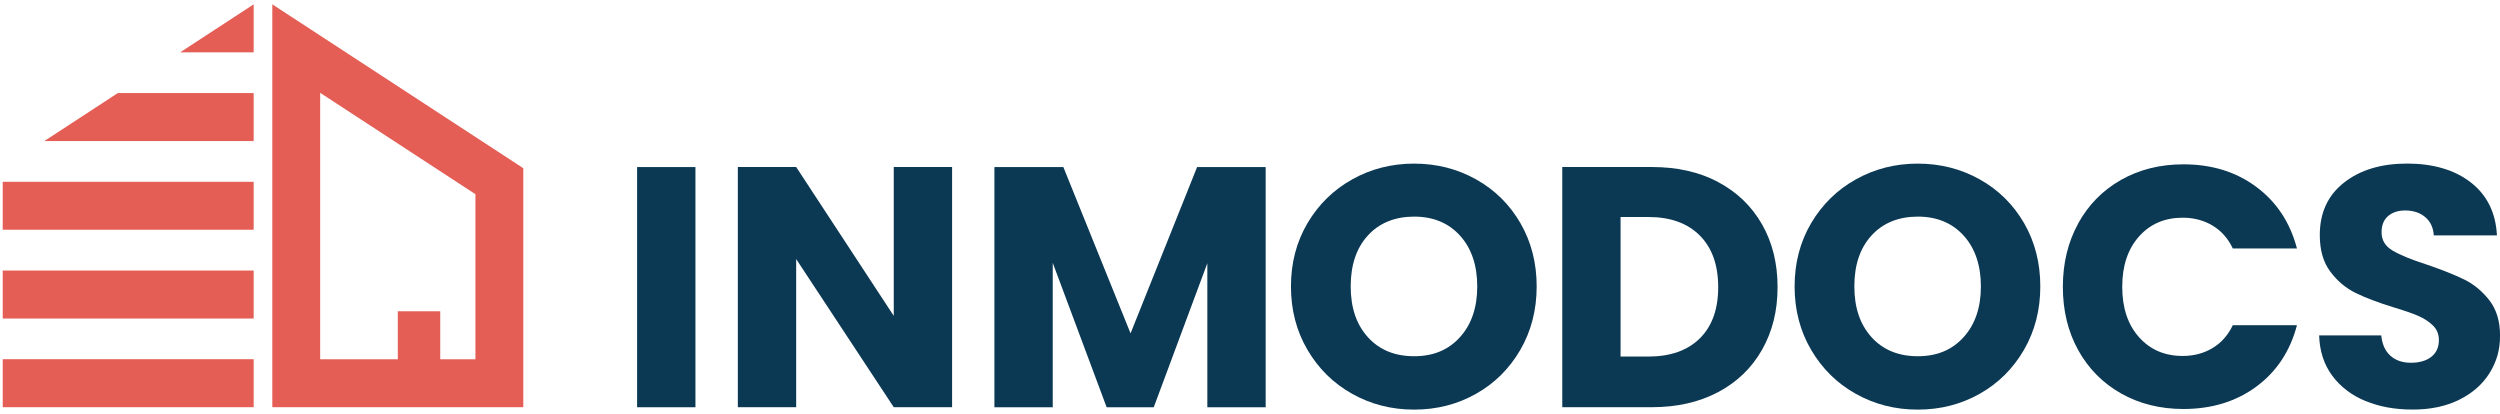 <svg width="459" height="76" viewBox="0 0 459 76" fill="none" xmlns="http://www.w3.org/2000/svg">
<g clip-path="url(#clip0_807_2878)">
<path d="M49.995 0.795V74.761H96.078V30.882L49.995 0.795ZM87.289 65.96H80.829V57.149H73.036V65.96H58.783V17.045L87.289 35.656V65.951V65.96Z" fill="#E45E55"/>
<path d="M0.5 74.761H46.574V65.951H0.5V74.761Z" fill="#E45E55"/>
<path d="M0.5 58.477H46.574V49.666H0.5V58.477Z" fill="#E45E55"/>
<path d="M0.5 42.184H46.574V33.373H0.5V42.184Z" fill="#E45E55"/>
<path d="M21.628 17.088L8.137 25.899H46.574V17.088H21.619H21.628Z" fill="#E45E55"/>
<path d="M33.084 9.606H46.574V0.795L33.084 9.606Z" fill="#E45E55"/>
<path d="M127.683 30.673V74.77H116.972V30.673H127.683Z" fill="#0B3954"/>
<path d="M174.804 74.762H164.093L146.178 47.566V74.762H135.467V30.665H146.178L164.093 57.991V30.665H174.804V74.762Z" fill="#0B3954"/>
<path d="M232.378 30.673V74.77H221.667V48.329L211.83 74.77H203.18L193.283 48.26V74.77H182.572V30.673H195.231L207.57 61.203L219.788 30.673H232.378Z" fill="#0B3954"/>
<path d="M248.267 72.314C244.821 70.387 242.085 67.696 240.058 64.241C238.032 60.786 237.019 56.906 237.019 52.592C237.019 48.278 238.032 44.406 240.058 40.969C242.085 37.54 244.821 34.858 248.267 32.931C251.713 31.004 255.506 30.04 259.636 30.04C263.767 30.04 267.559 31.004 271.005 32.931C274.452 34.858 277.162 37.54 279.153 40.969C281.136 44.406 282.132 48.278 282.132 52.592C282.132 56.906 281.128 60.786 279.128 64.241C277.119 67.696 274.408 70.387 270.979 72.314C267.55 74.241 263.775 75.204 259.636 75.204C255.497 75.204 251.713 74.241 248.267 72.314ZM268.061 61.889C270.174 59.545 271.222 56.446 271.222 52.592C271.222 48.738 270.166 45.587 268.061 43.26C265.949 40.934 263.143 39.771 259.636 39.771C256.129 39.771 253.255 40.925 251.15 43.226C249.038 45.526 247.99 48.651 247.99 52.583C247.99 56.515 249.046 59.588 251.15 61.915C253.263 64.241 256.086 65.404 259.636 65.404C263.186 65.404 265.957 64.232 268.061 61.889Z" fill="#0B3954"/>
<path d="M315.46 33.434C318.924 35.274 321.608 37.861 323.513 41.194C325.41 44.519 326.362 48.364 326.362 52.722C326.362 57.08 325.41 60.864 323.513 64.215C321.608 67.566 318.915 70.161 315.434 72.001C311.945 73.842 307.901 74.762 303.312 74.762H286.834V30.665H303.312C307.944 30.665 311.997 31.585 315.469 33.425L315.46 33.434ZM312.075 62.14C314.326 59.918 315.46 56.785 315.46 52.722C315.46 48.66 314.335 45.5 312.075 43.234C309.815 40.969 306.663 39.84 302.611 39.84H297.536V65.465H302.611C306.663 65.465 309.815 64.354 312.075 62.14Z" fill="#0B3954"/>
<path d="M340.736 72.314C337.29 70.387 334.554 67.696 332.528 64.241C330.501 60.786 329.488 56.906 329.488 52.592C329.488 48.278 330.501 44.406 332.528 40.969C334.554 37.54 337.29 34.858 340.736 32.931C344.183 31.004 347.975 30.04 352.105 30.04C356.236 30.04 360.028 31.004 363.475 32.931C366.921 34.858 369.631 37.54 371.623 40.969C373.606 44.406 374.601 48.278 374.601 52.592C374.601 56.906 373.597 60.786 371.597 64.241C369.588 67.696 366.878 70.387 363.449 72.314C360.02 74.241 356.244 75.204 352.105 75.204C347.966 75.204 344.183 74.241 340.736 72.314ZM360.531 61.889C362.643 59.545 363.691 56.446 363.691 52.592C363.691 48.738 362.635 45.587 360.531 43.26C358.418 40.934 355.612 39.771 352.105 39.771C348.599 39.771 345.724 40.925 343.62 43.226C341.507 45.526 340.459 48.651 340.459 52.583C340.459 56.515 341.516 59.588 343.62 61.915C345.732 64.241 348.555 65.404 352.105 65.404C355.656 65.404 358.426 64.232 360.531 61.889Z" fill="#0B3954"/>
<path d="M381.563 41.003C383.442 37.592 386.066 34.935 389.425 33.026C392.785 31.125 396.604 30.17 400.864 30.17C406.085 30.17 410.553 31.55 414.268 34.319C417.983 37.08 420.468 40.856 421.723 45.621H409.947C409.073 43.781 407.826 42.375 406.215 41.411C404.604 40.448 402.777 39.97 400.734 39.97C397.435 39.97 394.759 41.125 392.716 43.425C390.672 45.725 389.642 48.807 389.642 52.661C389.642 56.515 390.664 59.588 392.716 61.897C394.759 64.197 397.435 65.352 400.734 65.352C402.777 65.352 404.604 64.874 406.215 63.911C407.826 62.947 409.064 61.55 409.947 59.701H421.723C420.468 64.475 417.983 68.234 414.268 70.977C410.553 73.72 406.077 75.091 400.864 75.091C396.604 75.091 392.794 74.136 389.425 72.235C386.066 70.334 383.442 67.678 381.563 64.293C379.684 60.899 378.74 57.027 378.74 52.67C378.74 48.312 379.684 44.432 381.563 41.02V41.003Z" fill="#0B3954"/>
<path d="M434.313 73.633C431.768 72.583 429.733 71.038 428.209 68.989C426.685 66.941 425.88 64.467 425.793 61.576H437.197C437.361 63.208 437.924 64.458 438.885 65.317C439.846 66.177 441.102 66.602 442.643 66.602C444.185 66.602 445.483 66.237 446.401 65.5C447.319 64.77 447.778 63.755 447.778 62.453C447.778 61.368 447.414 60.465 446.678 59.753C445.951 59.041 445.05 58.46 443.985 57.991C442.92 57.531 441.405 57.01 439.439 56.42C436.599 55.543 434.279 54.658 432.486 53.781C430.694 52.904 429.144 51.602 427.854 49.883C426.555 48.165 425.914 45.925 425.914 43.165C425.914 39.059 427.395 35.847 430.365 33.521C433.326 31.194 437.197 30.031 441.959 30.031C446.722 30.031 450.713 31.194 453.675 33.521C456.636 35.847 458.229 39.076 458.437 43.225H446.843C446.756 41.802 446.237 40.682 445.276 39.866C444.314 39.05 443.085 38.642 441.578 38.642C440.279 38.642 439.24 38.989 438.444 39.675C437.647 40.37 437.257 41.359 437.257 42.661C437.257 44.085 437.924 45.196 439.266 45.995C440.6 46.793 442.687 47.653 445.535 48.573C448.376 49.536 450.679 50.456 452.463 51.333C454.238 52.21 455.77 53.495 457.069 55.161C458.359 56.837 459.009 58.989 459.009 61.628C459.009 64.267 458.368 66.42 457.095 68.477C455.822 70.525 453.969 72.166 451.553 73.373C449.129 74.588 446.271 75.196 442.972 75.196C439.673 75.196 436.876 74.675 434.322 73.624L434.313 73.633Z" fill="#0B3954"/>
</g>
<defs>
<clipPath id="clip0_807_2878">
<rect width="458.5" height="74.409" fill="white" transform="translate(0.5 0.795)"/>
</clipPath>
</defs>
</svg>
